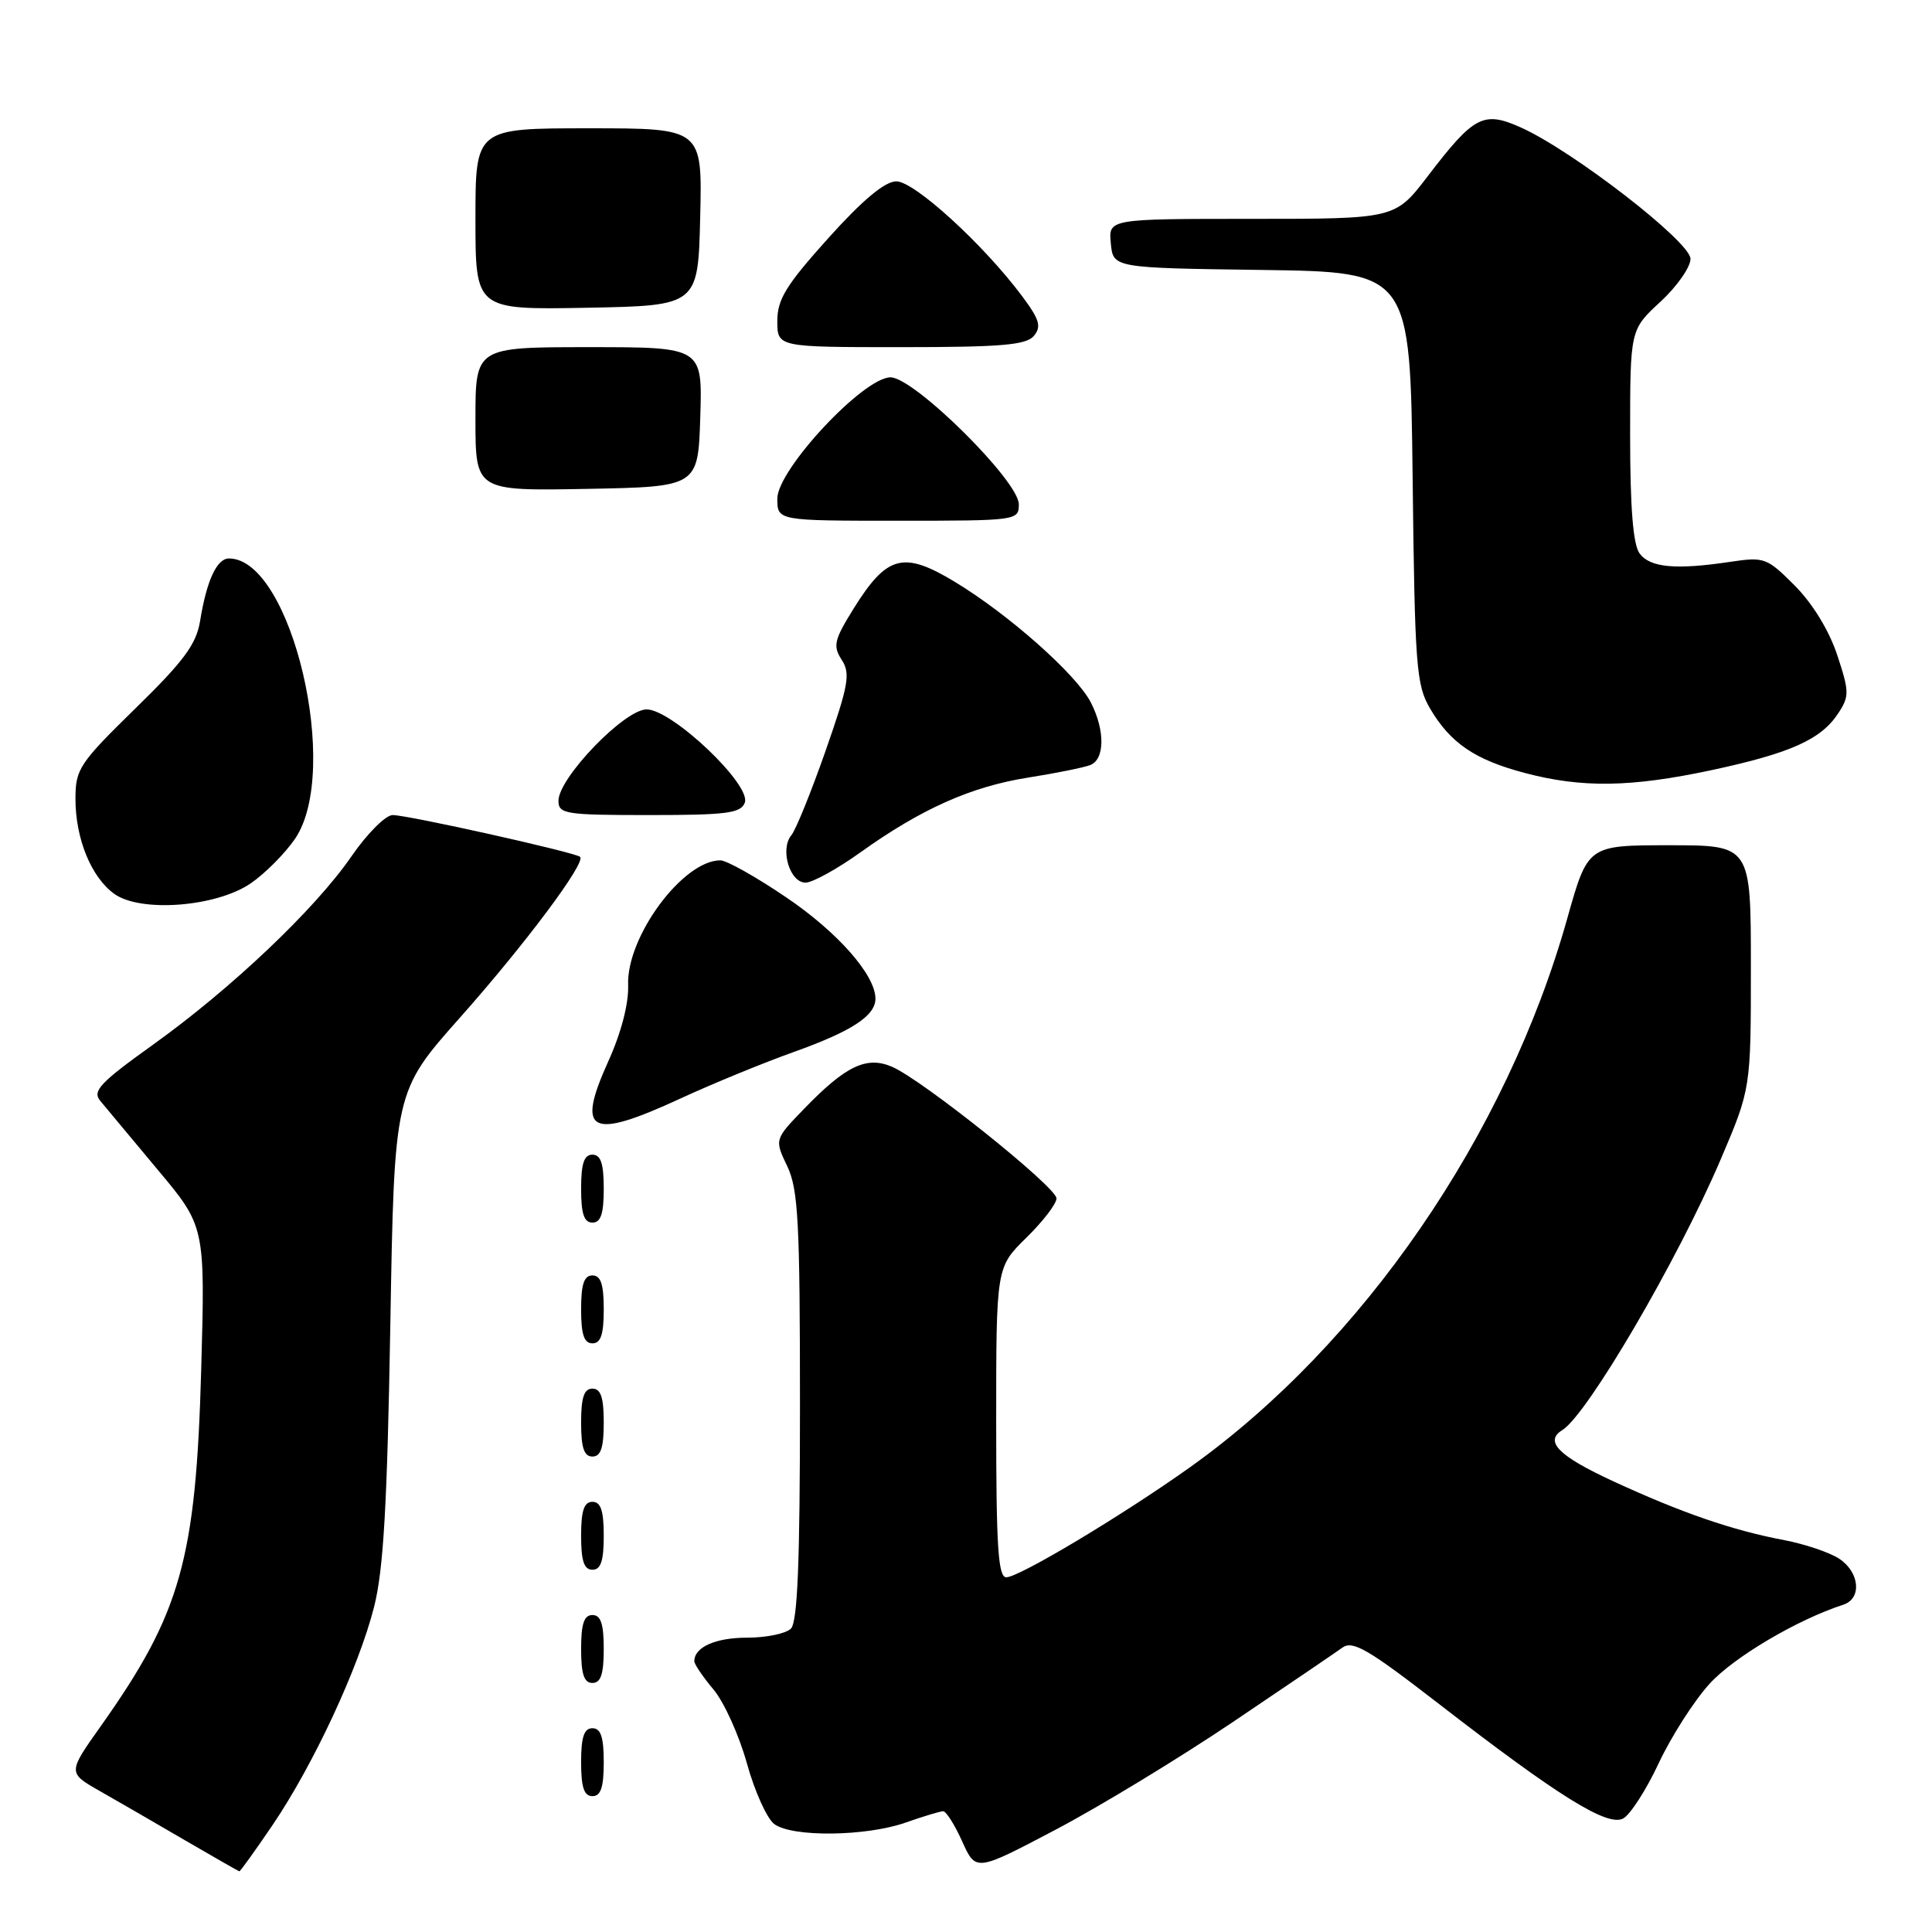 <?xml version="1.0" encoding="UTF-8" standalone="no"?>
<!DOCTYPE svg PUBLIC "-//W3C//DTD SVG 1.1//EN" "http://www.w3.org/Graphics/SVG/1.1/DTD/svg11.dtd" >
<svg xmlns="http://www.w3.org/2000/svg" xmlns:xlink="http://www.w3.org/1999/xlink" version="1.1" viewBox="0 0 256 256">
 <g >
 <path fill="currentColor"
d=" M 36.09 241.87 C 41.52 233.87 47.54 220.94 49.57 212.91 C 50.82 207.98 51.31 199.38 51.72 175.57 C 52.25 144.64 52.25 144.64 60.94 134.85 C 69.58 125.12 77.65 114.32 76.87 113.54 C 76.29 112.96 54.07 108.00 52.03 108.00 C 51.10 108.00 48.64 110.46 46.57 113.47 C 41.74 120.48 30.66 130.99 20.23 138.46 C 13.29 143.43 12.22 144.56 13.26 145.84 C 13.94 146.67 17.35 150.76 20.84 154.93 C 27.19 162.50 27.19 162.50 26.66 181.50 C 25.96 206.66 23.96 213.75 13.37 228.70 C 8.97 234.90 8.97 234.90 13.24 237.33 C 15.58 238.66 20.65 241.59 24.50 243.84 C 28.35 246.08 31.60 247.94 31.71 247.96 C 31.83 247.98 33.80 245.24 36.09 241.87 Z  M 163.37 228.17 C 170.45 223.40 176.98 218.97 177.87 218.32 C 179.24 217.33 181.28 218.52 190.50 225.65 C 206.45 238.00 212.99 242.08 215.08 240.96 C 216.02 240.45 218.14 237.16 219.78 233.65 C 221.43 230.13 224.45 225.40 226.50 223.14 C 229.68 219.61 238.12 214.62 244.25 212.63 C 246.74 211.82 246.42 208.32 243.69 206.53 C 242.42 205.70 239.16 204.60 236.44 204.08 C 229.55 202.78 222.80 200.45 213.75 196.27 C 206.50 192.92 204.59 190.99 207.02 189.49 C 210.33 187.44 222.24 167.09 227.96 153.72 C 232.00 144.26 232.00 144.26 232.00 128.13 C 232.00 112.00 232.00 112.00 221.20 112.00 C 210.40 112.00 210.40 112.00 207.68 121.67 C 199.60 150.43 180.57 178.10 157.68 194.42 C 148.72 200.80 135.03 209.00 133.34 209.00 C 132.26 209.00 132.00 204.96 132.00 188.46 C 132.00 167.92 132.00 167.92 136.00 164.00 C 138.20 161.84 140.00 159.50 139.99 158.79 C 139.99 157.30 122.19 143.06 118.19 141.35 C 114.82 139.90 112.06 141.22 106.56 146.91 C 102.62 150.98 102.62 150.98 104.31 154.52 C 105.77 157.59 106.00 161.85 106.00 186.33 C 106.00 206.99 105.68 214.92 104.80 215.80 C 104.14 216.46 101.53 217.00 99.00 217.00 C 94.81 217.00 92.00 218.25 92.00 220.12 C 92.00 220.52 93.15 222.21 94.55 223.88 C 95.95 225.55 97.94 229.95 98.97 233.66 C 100.00 237.38 101.64 241.00 102.61 241.71 C 105.01 243.46 114.78 243.34 120.00 241.50 C 122.34 240.68 124.58 240.00 124.97 240.00 C 125.37 240.00 126.51 241.80 127.50 244.01 C 129.31 248.01 129.31 248.01 139.90 242.43 C 145.73 239.36 156.29 232.94 163.37 228.17 Z  M 80.00 233.50 C 80.00 230.17 79.61 229.00 78.50 229.00 C 77.39 229.00 77.00 230.17 77.00 233.50 C 77.00 236.83 77.39 238.00 78.50 238.00 C 79.61 238.00 80.00 236.83 80.00 233.50 Z  M 80.00 218.50 C 80.00 215.17 79.61 214.00 78.50 214.00 C 77.39 214.00 77.00 215.17 77.00 218.50 C 77.00 221.83 77.39 223.00 78.50 223.00 C 79.61 223.00 80.00 221.83 80.00 218.50 Z  M 80.00 203.50 C 80.00 200.17 79.61 199.00 78.50 199.00 C 77.39 199.00 77.00 200.17 77.00 203.50 C 77.00 206.83 77.39 208.00 78.50 208.00 C 79.61 208.00 80.00 206.83 80.00 203.50 Z  M 80.00 188.50 C 80.00 185.17 79.61 184.00 78.50 184.00 C 77.39 184.00 77.00 185.17 77.00 188.50 C 77.00 191.83 77.39 193.00 78.50 193.00 C 79.61 193.00 80.00 191.83 80.00 188.50 Z  M 80.00 173.50 C 80.00 170.17 79.61 169.00 78.50 169.00 C 77.39 169.00 77.00 170.17 77.00 173.50 C 77.00 176.83 77.39 178.00 78.50 178.00 C 79.61 178.00 80.00 176.83 80.00 173.50 Z  M 80.00 157.50 C 80.00 154.17 79.61 153.00 78.50 153.00 C 77.39 153.00 77.00 154.17 77.00 157.50 C 77.00 160.83 77.39 162.00 78.50 162.00 C 79.61 162.00 80.00 160.83 80.00 157.50 Z  M 90.27 145.51 C 94.43 143.59 101.13 140.84 105.16 139.40 C 112.86 136.65 116.00 134.60 116.00 132.33 C 116.00 129.21 111.03 123.55 104.23 118.94 C 100.23 116.22 96.28 114.00 95.45 114.00 C 90.49 114.00 83.00 124.13 83.23 130.52 C 83.32 132.99 82.32 136.84 80.58 140.68 C 76.30 150.16 78.18 151.10 90.27 145.51 Z  M 33.22 117.05 C 35.12 115.75 37.76 113.09 39.09 111.15 C 45.25 102.13 38.63 74.00 30.34 74.00 C 28.73 74.00 27.38 76.92 26.51 82.30 C 26.01 85.37 24.34 87.62 17.94 93.87 C 10.50 101.15 10.00 101.91 10.00 105.85 C 10.00 111.13 12.08 116.23 15.14 118.44 C 18.63 120.95 28.65 120.18 33.22 117.05 Z  M 114.00 112.95 C 122.07 107.18 128.65 104.24 136.20 103.04 C 139.88 102.46 143.59 101.71 144.45 101.38 C 146.41 100.63 146.44 96.76 144.53 93.06 C 142.62 89.36 133.65 81.41 126.54 77.11 C 119.70 72.97 117.53 73.55 113.11 80.64 C 110.52 84.81 110.34 85.59 111.53 87.43 C 112.71 89.24 112.45 90.74 109.41 99.44 C 107.50 104.90 105.45 109.96 104.86 110.67 C 103.31 112.54 104.67 117.01 106.77 116.95 C 107.72 116.92 110.97 115.12 114.00 112.95 Z  M 98.69 106.36 C 99.59 104.01 89.05 94.00 85.68 94.00 C 82.75 94.00 74.00 103.07 74.00 106.11 C 74.00 107.86 74.90 108.00 86.03 108.00 C 96.27 108.00 98.16 107.76 98.69 106.36 Z  M 226.78 102.05 C 237.23 99.81 241.31 97.99 243.58 94.51 C 245.06 92.26 245.05 91.65 243.44 86.79 C 242.37 83.56 240.19 79.99 237.84 77.62 C 234.12 73.89 233.80 73.77 229.24 74.45 C 222.03 75.53 218.63 75.21 217.25 73.33 C 216.39 72.15 216.00 67.26 216.00 57.66 C 216.00 43.69 216.00 43.69 220.00 40.00 C 222.20 37.97 224.00 35.40 224.00 34.30 C 224.00 32.05 208.42 19.99 201.52 16.89 C 196.56 14.67 195.32 15.32 189.18 23.35 C 184.86 29.00 184.86 29.00 165.87 29.00 C 146.87 29.00 146.87 29.00 147.19 32.25 C 147.50 35.50 147.50 35.50 167.18 35.77 C 186.86 36.04 186.86 36.04 187.18 63.27 C 187.47 88.37 187.66 90.77 189.50 93.90 C 192.19 98.46 195.43 100.67 202.00 102.41 C 209.61 104.43 216.09 104.33 226.78 102.05 Z  M 135.00 66.82 C 135.00 63.73 121.12 50.00 118.00 50.00 C 114.41 50.00 103.00 62.23 103.00 66.07 C 103.00 69.00 103.00 69.00 119.00 69.00 C 134.77 69.00 135.00 68.97 135.00 66.82 Z  M 92.79 55.25 C 93.08 46.00 93.08 46.00 78.04 46.00 C 63.00 46.00 63.00 46.00 63.00 55.53 C 63.00 65.05 63.00 65.05 77.75 64.78 C 92.50 64.50 92.50 64.50 92.79 55.25 Z  M 137.00 44.50 C 138.02 43.27 137.74 42.33 135.44 39.25 C 130.30 32.36 121.13 24.00 118.76 24.03 C 117.23 24.05 114.30 26.50 109.75 31.56 C 104.16 37.78 103.00 39.66 103.00 42.53 C 103.00 46.00 103.00 46.00 119.38 46.00 C 132.70 46.00 135.99 45.72 137.00 44.50 Z  M 92.78 28.75 C 93.06 17.00 93.06 17.00 78.03 17.00 C 63.00 17.00 63.00 17.00 63.00 29.03 C 63.00 41.05 63.00 41.05 77.75 40.78 C 92.50 40.50 92.50 40.50 92.78 28.75 Z "/>
</g>
</svg>